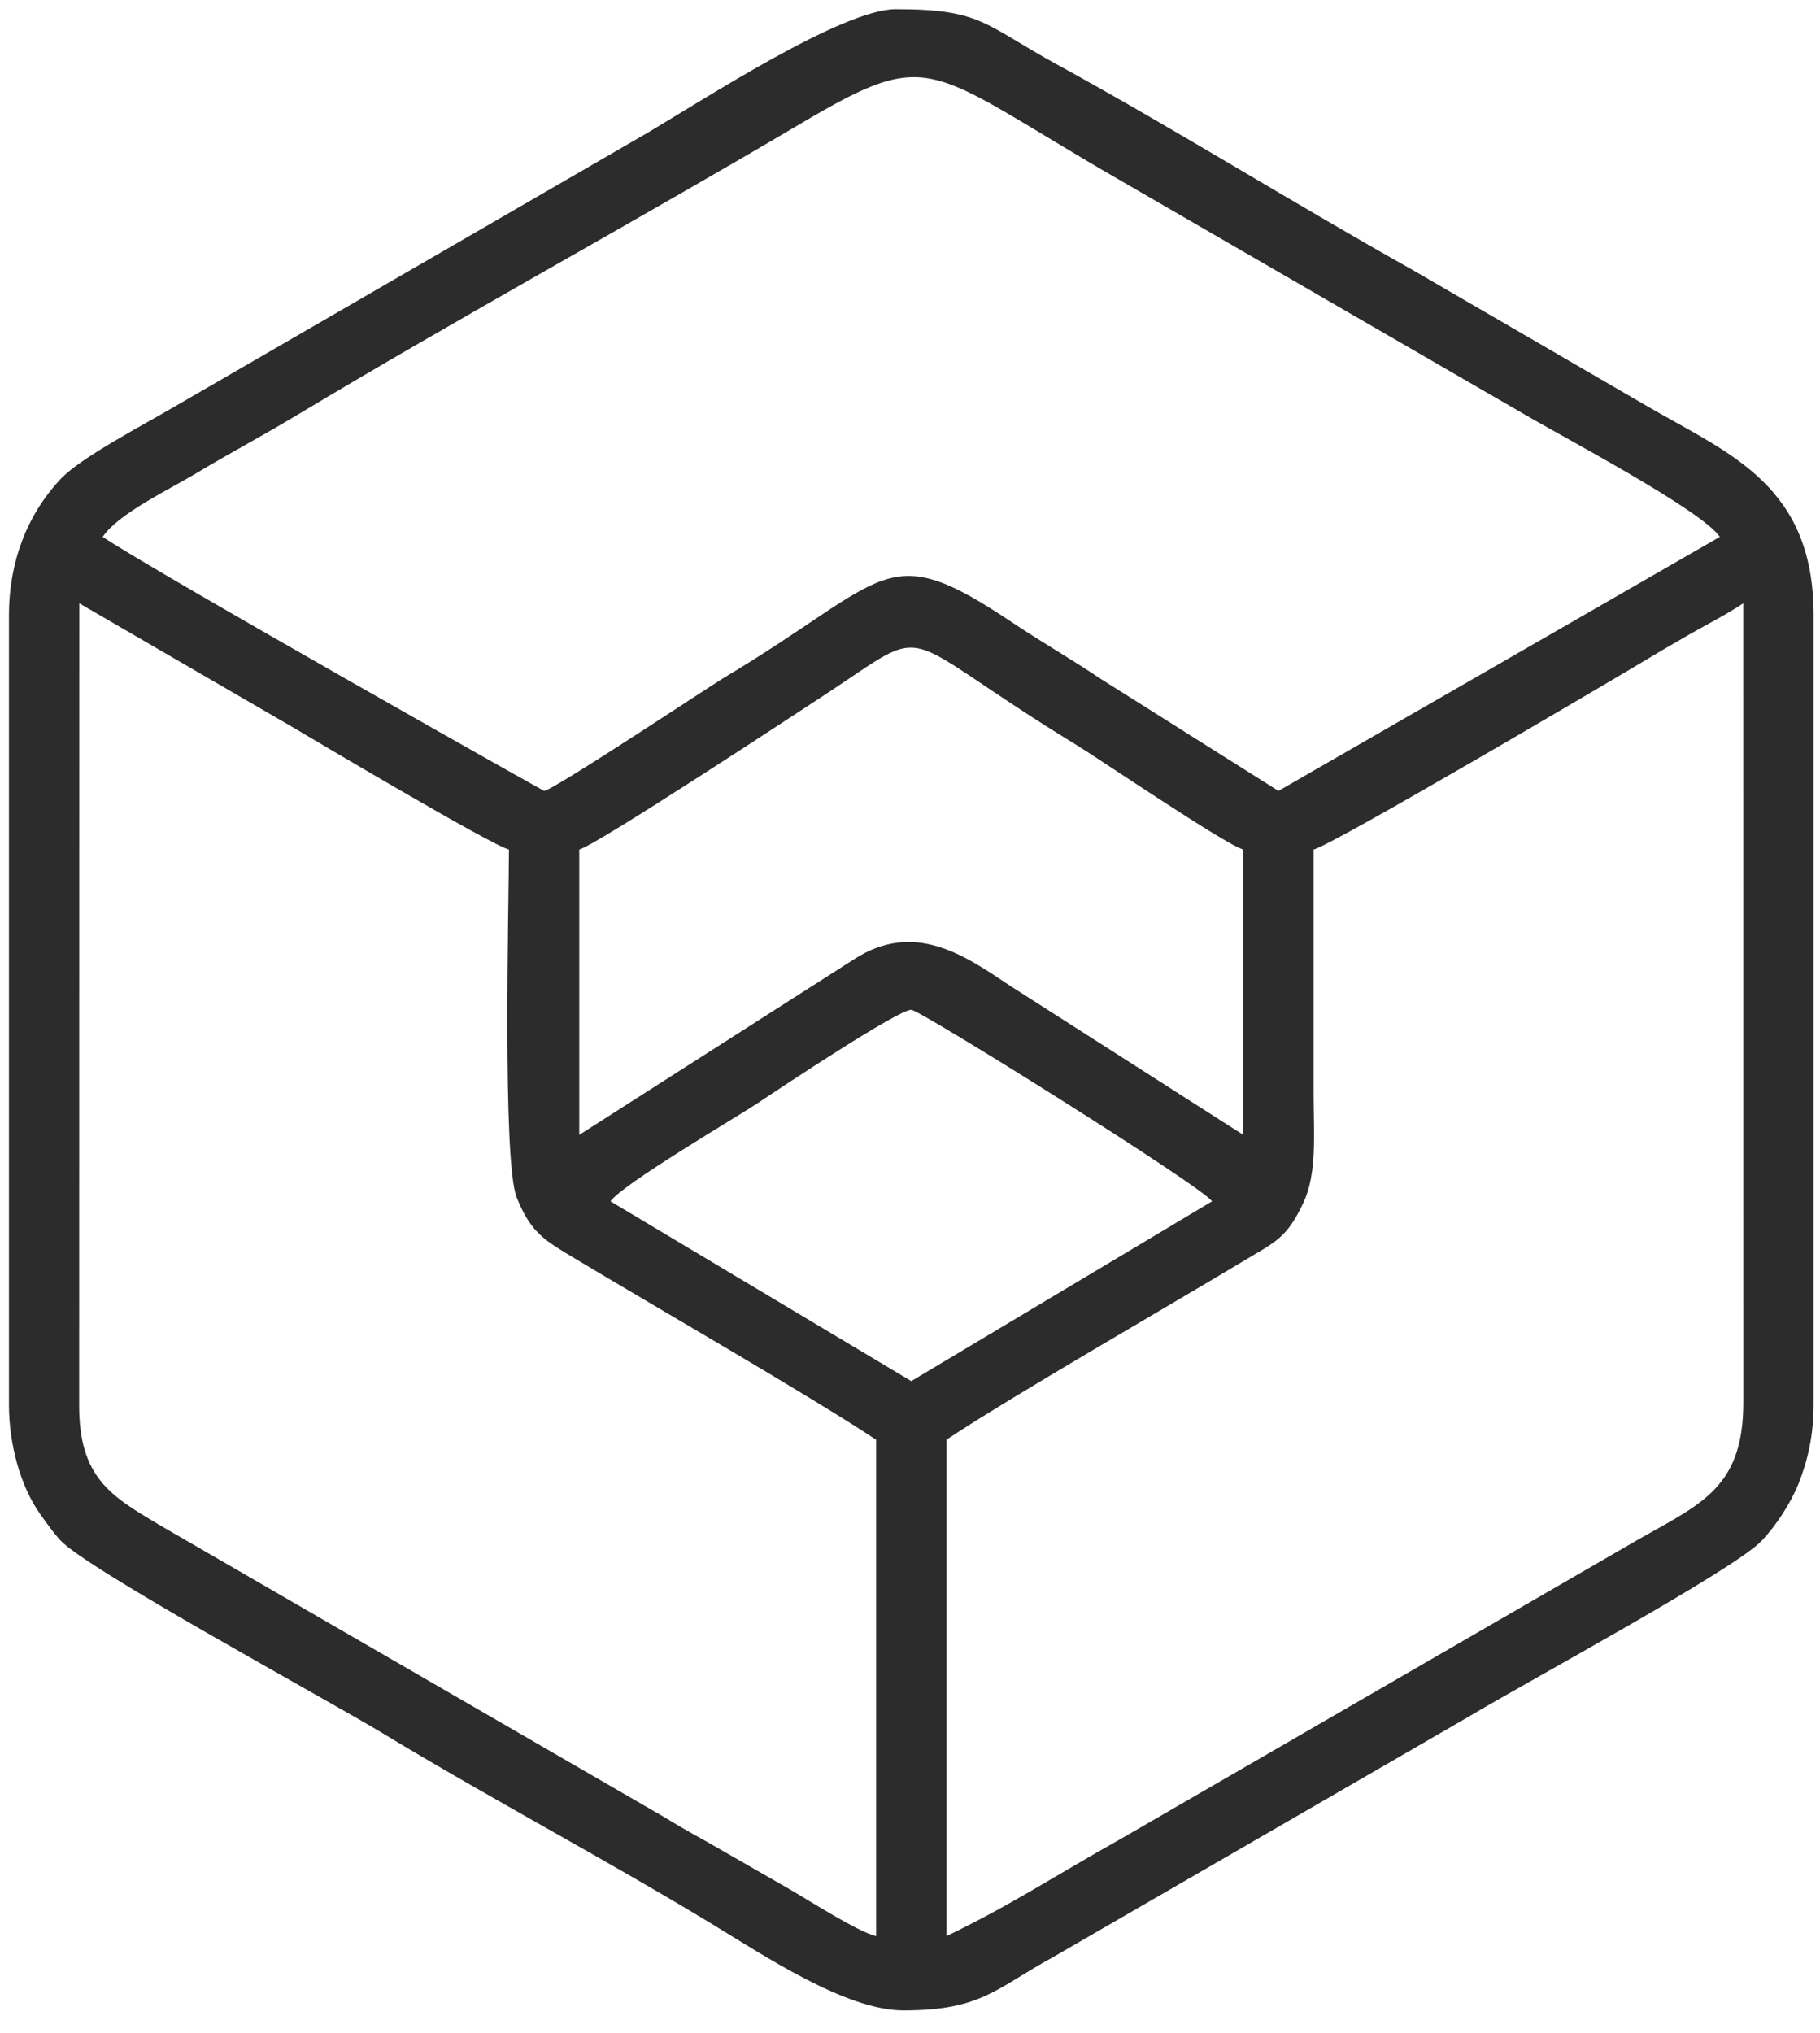 <svg width="77" height="86" viewBox="0 0 77 86" fill="none" xmlns="http://www.w3.org/2000/svg">
<g clip-path="url(#clip0_788_3955)">
<path fill-rule="evenodd" clip-rule="evenodd" d="M40.041 81.896V60.9C42.674 59.136 49.727 55.077 52.632 53.326C53.965 52.522 54.435 52.381 55.142 50.877C55.736 49.615 55.575 47.947 55.575 46.185C55.575 42.768 55.575 39.352 55.575 35.935C56.369 35.75 68.163 28.795 69.159 28.196C69.934 27.73 70.71 27.273 71.449 26.85C72.221 26.408 73.038 25.999 73.754 25.519L73.756 59.249C73.781 63.173 71.74 63.675 68.726 65.458L47.364 77.814C44.65 79.332 42.757 80.593 40.041 81.896ZM3.354 25.519L12.348 30.739C13.165 31.223 20.815 35.768 21.532 35.935C21.532 38.072 21.247 49.127 21.86 50.651C22.47 52.167 23.043 52.463 24.372 53.263C27.228 54.982 34.484 59.17 37.066 60.9V81.896C36.296 81.717 34.22 80.381 33.422 79.921L29.852 77.872C29.218 77.526 28.693 77.221 28.07 76.843L6.711 64.485C4.731 63.298 3.333 62.524 3.349 59.416L3.354 25.519ZM38.554 42.713C38.913 42.713 50.848 50.171 51.279 50.815L38.554 58.42L25.829 50.815C26.304 50.104 31.247 47.205 32.076 46.649C33.113 45.952 37.993 42.713 38.554 42.713ZM24.507 48.004V35.935C25.247 35.737 33.519 30.29 34.85 29.419C39.659 26.27 37.588 26.66 45.59 31.541C46.45 32.065 51.859 35.737 52.601 35.935V48.004L42.719 41.688C40.814 40.409 38.667 38.915 36.105 40.594L24.507 48.004ZM72.762 22.709L54.088 33.455L46.586 28.726C45.315 27.871 44.078 27.169 42.85 26.346C37.401 22.691 37.691 24.451 30.629 28.668C30.114 28.976 23.366 33.455 23.02 33.455C22.991 33.455 6.624 24.235 4.345 22.709C5 21.729 7.134 20.72 8.28 20.031C9.734 19.157 11.122 18.426 12.576 17.551C19.324 13.493 26.95 9.326 33.832 5.254C39.529 1.883 39.123 2.865 47.469 7.672L64.429 17.488C66.003 18.419 72.005 21.576 72.762 22.709ZM0.379 26.015V59.412C0.379 61.084 0.859 62.861 1.699 64.043C1.939 64.38 2.268 64.848 2.563 65.162C3.732 66.408 13.778 71.854 16.214 73.329C20.632 76.005 25.657 78.677 30.032 81.328C32.342 82.728 35.791 85.038 38.223 85.038C41.538 85.038 42.132 84.103 44.56 82.78L62.153 72.605C64.557 71.163 73.39 66.393 74.544 65.162C75.147 64.52 75.763 63.583 76.096 62.747C76.462 61.829 76.729 60.753 76.729 59.412V26.015C76.729 20.564 73.235 19.225 69.796 17.244L59.758 11.415C54.883 8.689 49.507 5.344 44.777 2.76C41.593 1.022 41.558 0.389 37.893 0.389C35.647 0.389 29.778 4.208 27.411 5.609L7.415 17.182C6.106 17.957 3.435 19.335 2.563 20.264C1.136 21.785 0.379 23.784 0.379 26.015H0.379Z" fill="#2C2C2C"/>
</g>
<defs>
<clipPath id="clip0_788_3955">
<rect width="76.35" height="84.649" fill="white" transform="translate(0.379 0.39)"/>
</clipPath>
</defs>
</svg>
